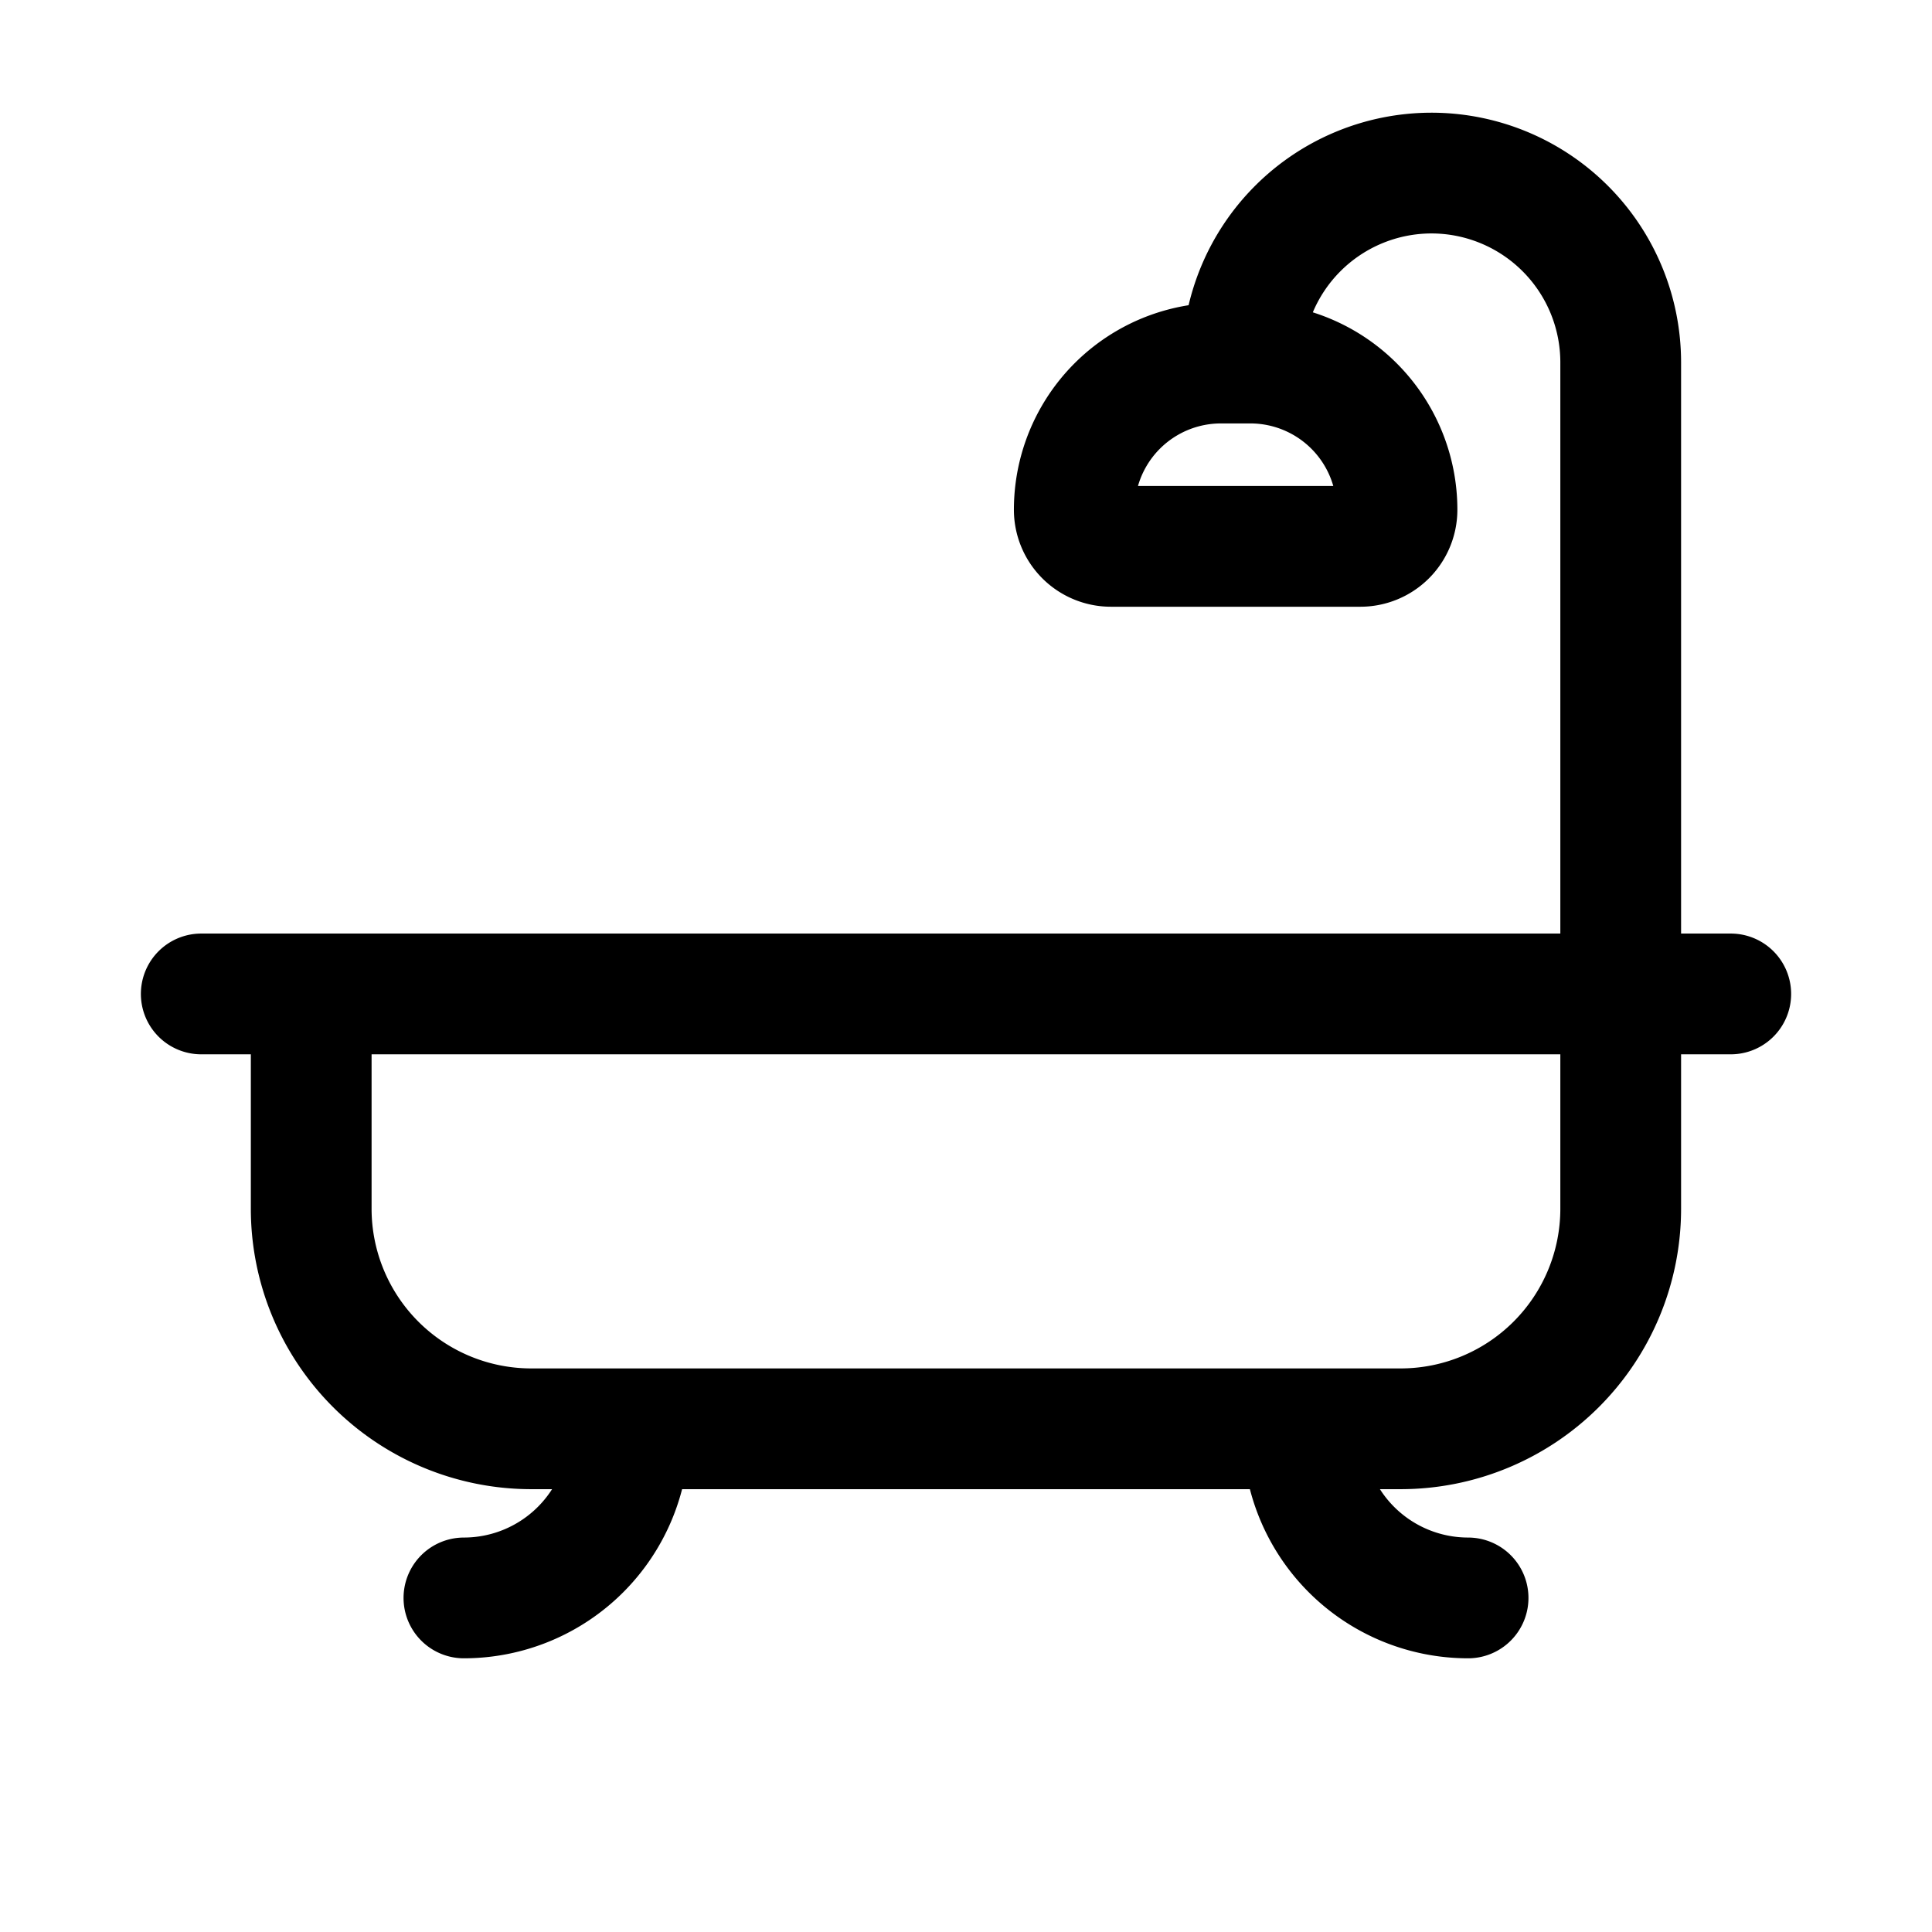 <svg xmlns="http://www.w3.org/2000/svg" viewBox="0 0 24 24"><path d="M3.866 12.347v2.669A2.734 2.734 0 0 0 6.6 17.749h10.8a2.734 2.734 0 0 0 2.733-2.733V4.5a2.352 2.352 0 0 0-2.35-2.35 2.351 2.351 0 0 0-2.35 2.35M2.5 12.347h19" fill="none" stroke="currentColor" stroke-linecap="round" stroke-linejoin="round" stroke-width="1.5"/><path d="M15.168 4.51h.364a1.822 1.822 0 0 1 1.822 1.822.455.455 0 0 1-.455.455H13.8a.455.455 0 0 1-.455-.455 1.822 1.822 0 0 1 1.823-1.822zM7.812 17.8a2.05 2.05 0 0 1-2.049 2.05m10.425-2.05a2.05 2.05 0 0 0 2.049 2.05" fill="none" stroke="currentColor" stroke-linecap="round" stroke-linejoin="round" stroke-width="1.5"/></svg>